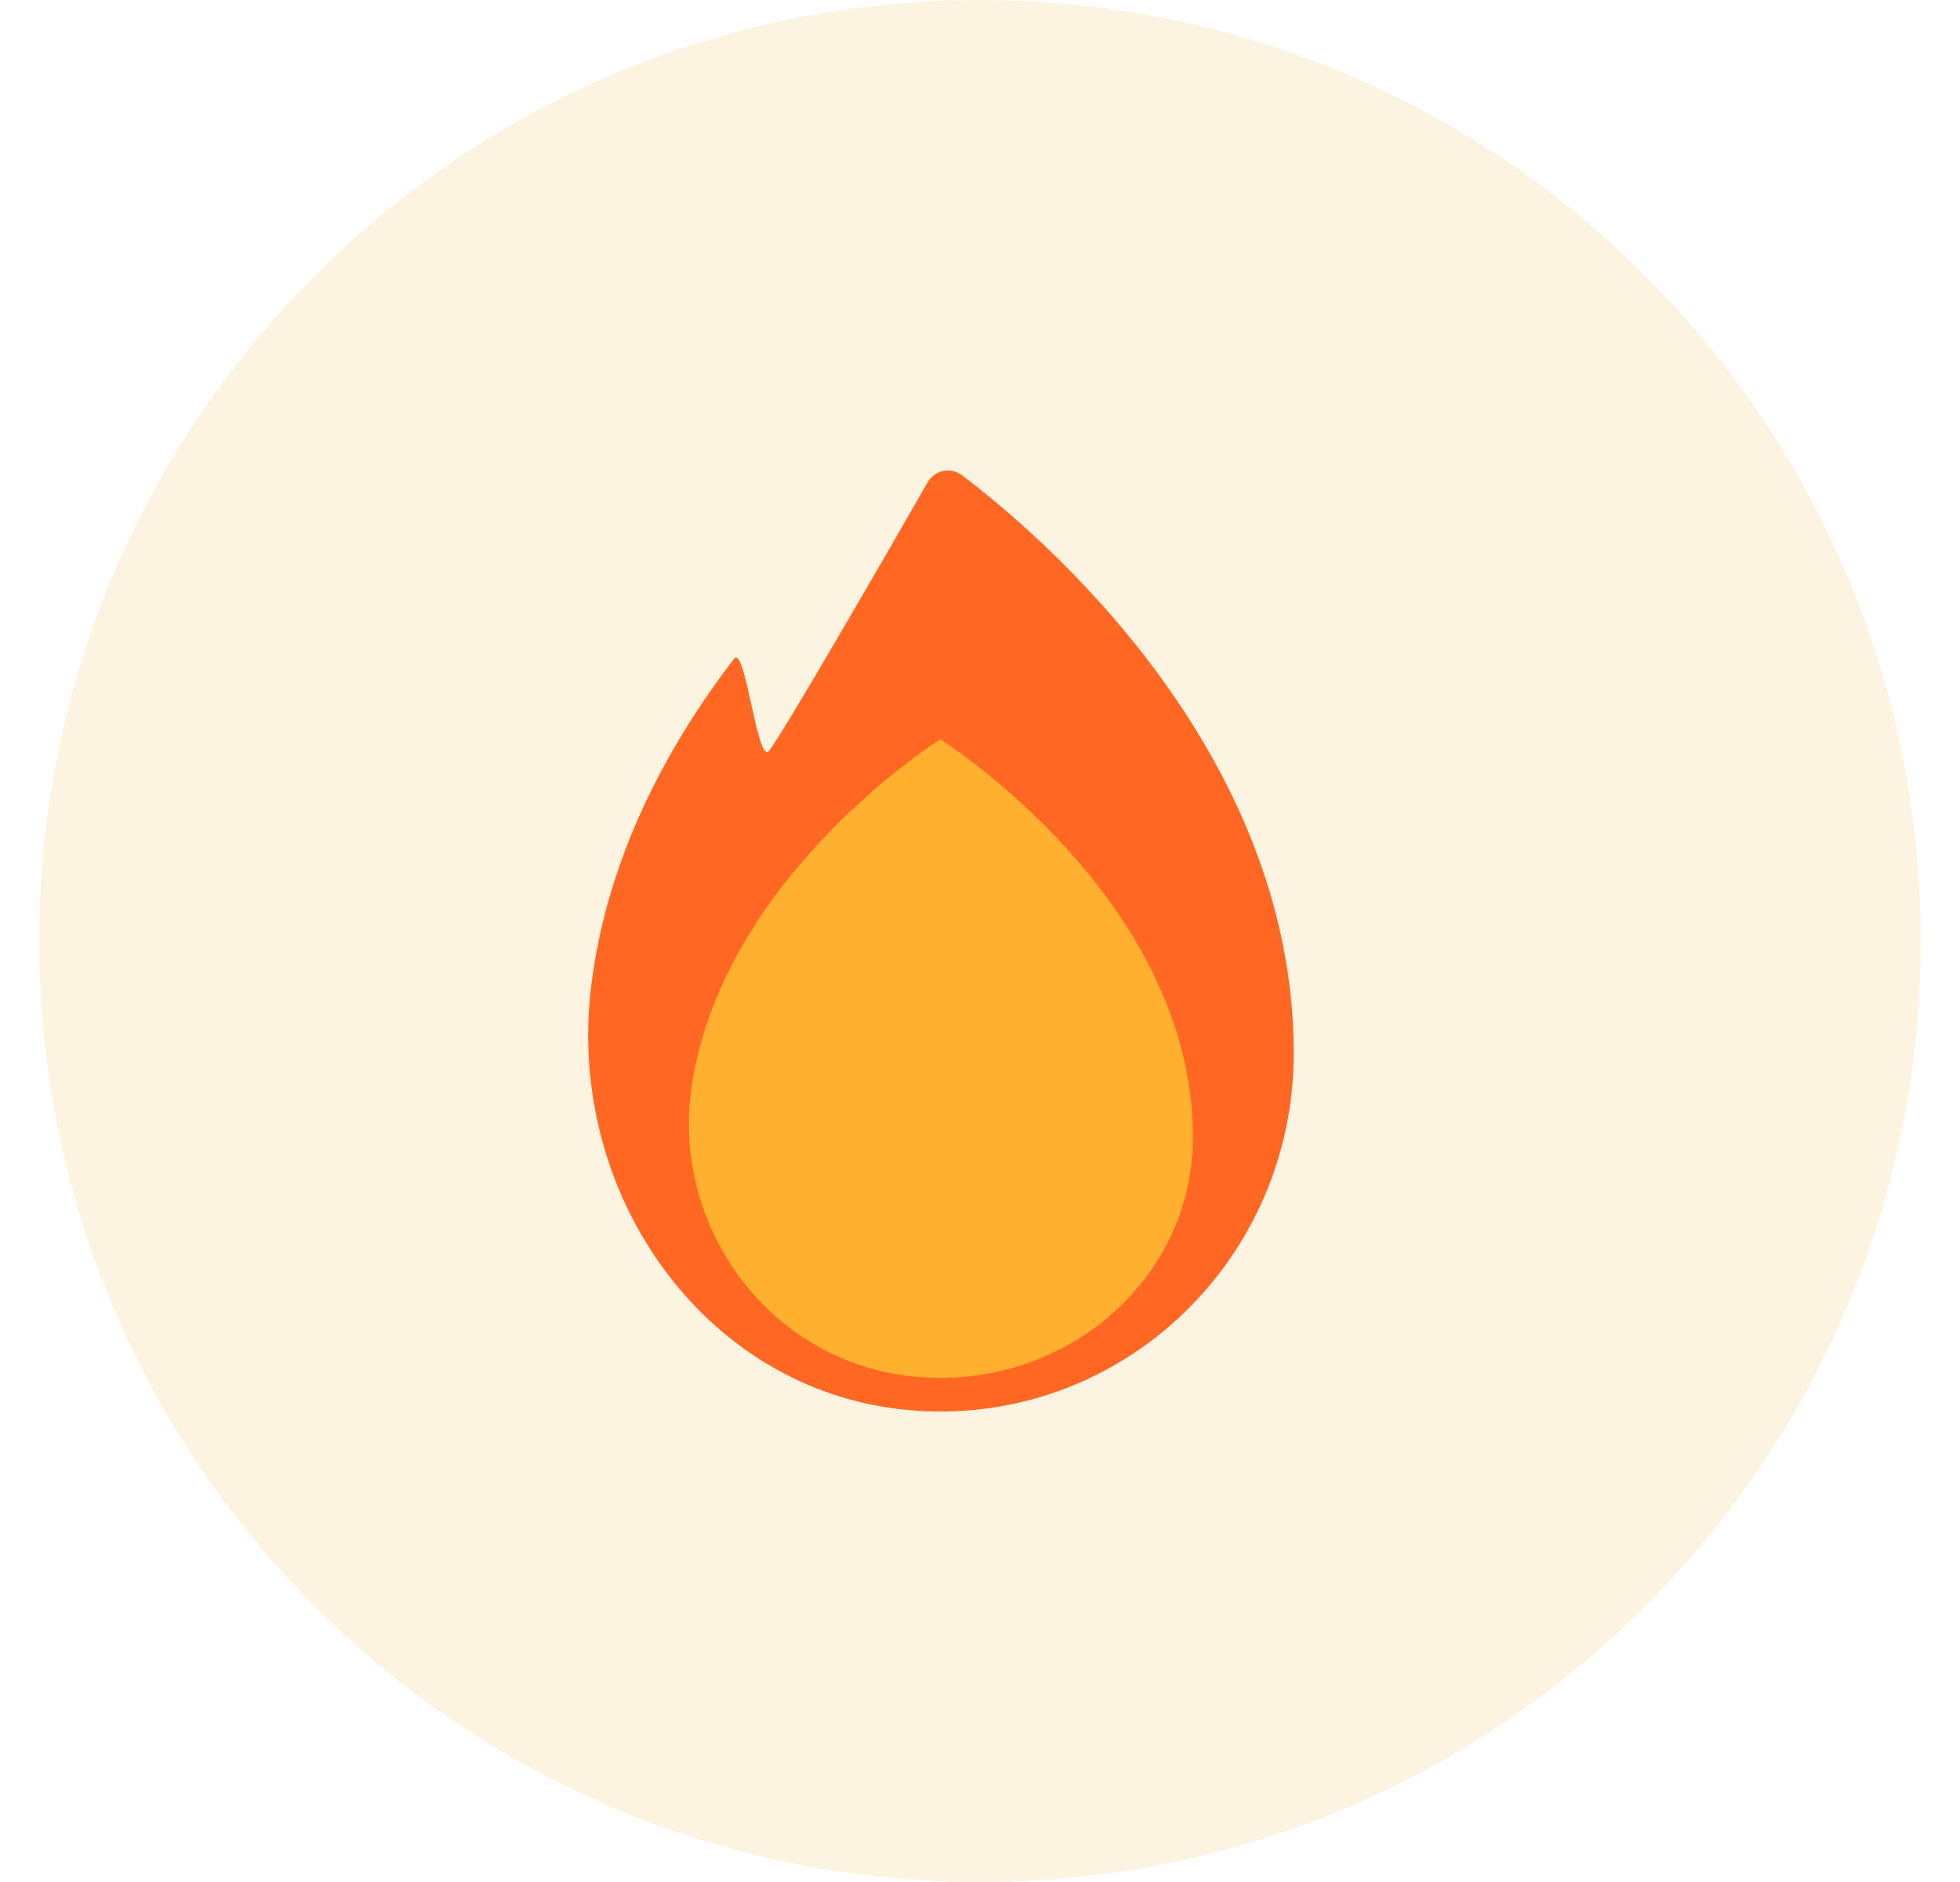 <svg width="25" height="24" viewBox="0 0 25 24" fill="none" xmlns="http://www.w3.org/2000/svg">
<path opacity="0.2" d="M12.5 24C19.127 24 24.5 18.627 24.5 12C24.5 5.373 19.127 0 12.5 0C5.873 0 0.5 5.373 0.5 12C0.5 18.627 5.873 24 12.5 24Z" fill="#F2C869"/>
<path d="M16.502 13.431C16.502 16.046 14.338 18.148 11.723 17.992C9.037 17.832 7.197 15.248 7.544 12.547C7.753 10.904 8.524 9.495 9.362 8.402C9.508 8.211 9.657 9.746 9.807 9.577C9.957 9.404 11.347 6.998 11.831 6.153C11.851 6.115 11.88 6.083 11.914 6.058C11.949 6.032 11.988 6.015 12.03 6.006C12.072 5.998 12.115 5.998 12.156 6.007C12.198 6.017 12.237 6.035 12.271 6.061C13.242 6.794 16.502 9.547 16.502 13.431Z" fill="#FF6723"/>
<path d="M15.216 14.507C15.216 16.24 13.708 17.632 11.873 17.569C9.893 17.502 8.536 15.69 8.826 13.824C9.246 11.148 11.993 9.428 11.993 9.428C11.993 9.428 15.216 11.446 15.216 14.507Z" fill="#FFB02E"/>
</svg>
